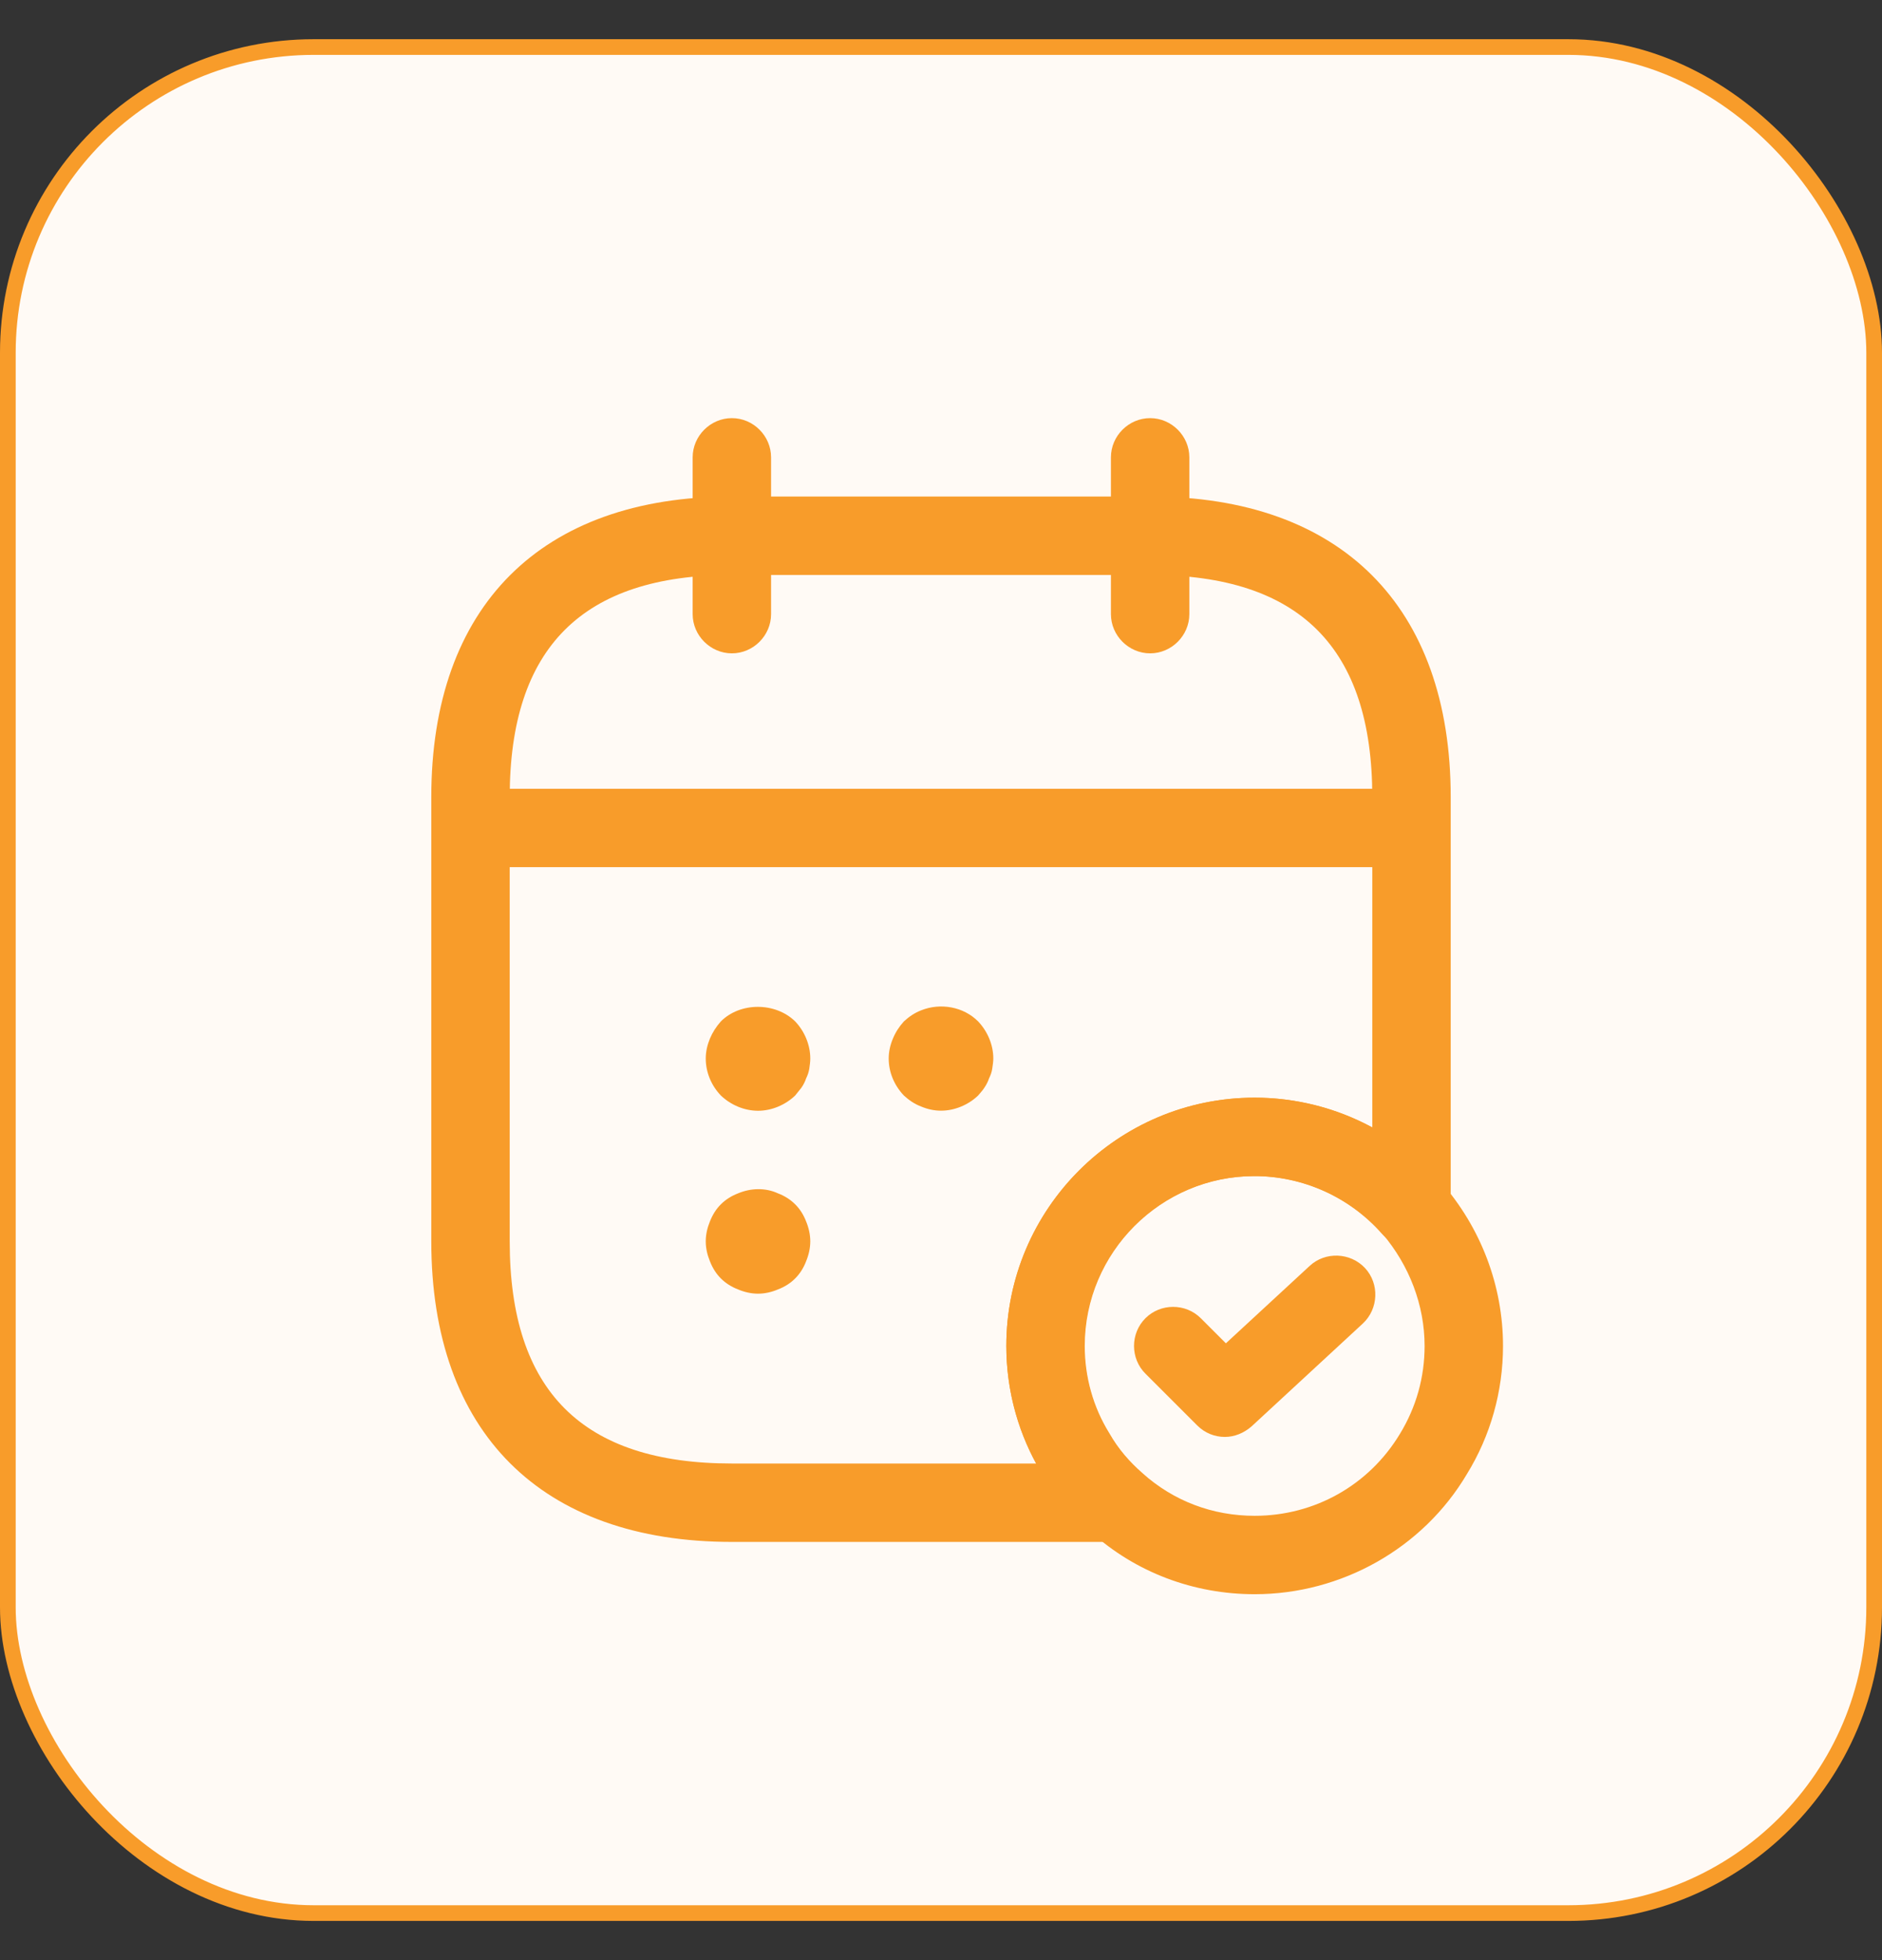 <svg width="24" height="25" viewBox="0 0 24 25" fill="none" xmlns="http://www.w3.org/2000/svg">
<rect x="0" y="0" width="24" height="25" fill="#333333" stroke="none"/>
<rect x="0.1" y="0.6" width="23.8" height="23.8" rx="3.9" fill="#FFFAF5" stroke="#F89C2A" stroke-width="0.2"/>
<path d="M9.333 8.333C9.06 8.333 8.833 8.106 8.833 7.833V5.833C8.833 5.56 9.06 5.333 9.333 5.333C9.607 5.333 9.833 5.56 9.833 5.833V7.833C9.833 8.106 9.607 8.333 9.333 8.333Z" fill="#F89C2A"/>
<path d="M14.667 8.333C14.393 8.333 14.167 8.106 14.167 7.833V5.833C14.167 5.56 14.393 5.333 14.667 5.333C14.94 5.333 15.167 5.56 15.167 5.833V7.833C15.167 8.106 14.94 8.333 14.667 8.333Z" fill="#F89C2A"/>
<path d="M9.667 14.167C9.493 14.167 9.32 14.094 9.193 13.973C9.073 13.847 9 13.68 9 13.5C9 13.414 9.02 13.327 9.053 13.247C9.087 13.167 9.133 13.094 9.193 13.027C9.44 12.78 9.887 12.78 10.14 13.027C10.26 13.153 10.333 13.327 10.333 13.5C10.333 13.54 10.327 13.587 10.32 13.633C10.313 13.674 10.3 13.713 10.28 13.754C10.267 13.793 10.247 13.834 10.22 13.873C10.193 13.907 10.167 13.94 10.14 13.973C10.013 14.094 9.84 14.167 9.667 14.167Z" fill="#F89C2A"/>
<path d="M12 14.166C11.913 14.166 11.827 14.147 11.747 14.113C11.66 14.08 11.593 14.033 11.527 13.973C11.407 13.847 11.333 13.68 11.333 13.5C11.333 13.413 11.353 13.326 11.387 13.246C11.42 13.166 11.467 13.093 11.527 13.027C11.593 12.967 11.66 12.92 11.747 12.886C11.993 12.787 12.287 12.84 12.473 13.027C12.593 13.153 12.667 13.326 12.667 13.5C12.667 13.54 12.66 13.587 12.653 13.633C12.647 13.673 12.633 13.713 12.613 13.753C12.6 13.793 12.58 13.833 12.553 13.873C12.533 13.906 12.5 13.94 12.473 13.973C12.347 14.093 12.173 14.166 12 14.166Z" fill="#F89C2A"/>
<path d="M9.667 16.5C9.58 16.5 9.493 16.48 9.413 16.446C9.327 16.413 9.253 16.366 9.193 16.306C9.133 16.246 9.087 16.173 9.053 16.086C9.02 16.006 9 15.919 9 15.833C9 15.746 9.02 15.659 9.053 15.579C9.087 15.493 9.133 15.419 9.193 15.36C9.253 15.3 9.327 15.253 9.413 15.22C9.573 15.153 9.76 15.146 9.92 15.22C10.007 15.253 10.08 15.3 10.14 15.36C10.2 15.419 10.247 15.493 10.28 15.579C10.313 15.659 10.333 15.746 10.333 15.833C10.333 15.919 10.313 16.006 10.28 16.086C10.247 16.173 10.2 16.246 10.14 16.306C10.08 16.366 10.007 16.413 9.92 16.446C9.84 16.48 9.753 16.5 9.667 16.5Z" fill="#F89C2A"/>
<path d="M17.667 11.06H6.333C6.06 11.06 5.833 10.833 5.833 10.56C5.833 10.286 6.06 10.06 6.333 10.06H17.667C17.94 10.06 18.167 10.286 18.167 10.56C18.167 10.833 17.94 11.06 17.667 11.06Z" fill="#F89C2A"/>
<path d="M16 20.333C15.22 20.333 14.48 20.053 13.913 19.54C13.673 19.34 13.46 19.087 13.287 18.793C12.993 18.313 12.833 17.747 12.833 17.167C12.833 15.42 14.253 14 16 14C16.907 14 17.773 14.393 18.373 15.073C18.887 15.66 19.167 16.4 19.167 17.167C19.167 17.747 19.007 18.313 18.707 18.8C18.147 19.747 17.107 20.333 16 20.333ZM16 15C14.807 15 13.833 15.973 13.833 17.167C13.833 17.56 13.94 17.947 14.147 18.28C14.26 18.48 14.407 18.647 14.567 18.787C14.967 19.147 15.467 19.333 16 19.333C16.767 19.333 17.46 18.94 17.853 18.287C18.06 17.947 18.167 17.567 18.167 17.167C18.167 16.647 17.973 16.14 17.627 15.733C17.213 15.267 16.62 15 16 15Z" fill="#F89C2A"/>
<path d="M15.62 18.327C15.493 18.327 15.367 18.28 15.267 18.18L14.607 17.52C14.413 17.327 14.413 17.007 14.607 16.813C14.8 16.62 15.12 16.62 15.313 16.813L15.633 17.133L16.7 16.147C16.9 15.96 17.22 15.973 17.407 16.173C17.593 16.373 17.58 16.693 17.38 16.88L15.96 18.193C15.86 18.28 15.74 18.327 15.62 18.327Z" fill="#F89C2A"/>
<path d="M14.247 19.666H9.333C6.9 19.666 5.5 18.266 5.5 15.833V10.166C5.5 7.733 6.9 6.333 9.333 6.333H14.667C17.1 6.333 18.5 7.733 18.5 10.166V15.406C18.5 15.613 18.373 15.8 18.173 15.873C17.98 15.946 17.76 15.893 17.62 15.733C17.207 15.266 16.613 15 15.993 15C14.8 15 13.827 15.973 13.827 17.166C13.827 17.56 13.933 17.946 14.14 18.28C14.253 18.48 14.4 18.646 14.56 18.786C14.72 18.92 14.78 19.14 14.707 19.34C14.647 19.533 14.46 19.666 14.247 19.666ZM9.333 7.333C7.427 7.333 6.5 8.26 6.5 10.166V15.833C6.5 17.74 7.427 18.666 9.333 18.666H13.213C12.967 18.213 12.833 17.7 12.833 17.166C12.833 15.42 14.253 14 16 14C16.527 14 17.047 14.133 17.5 14.38V10.166C17.5 8.26 16.573 7.333 14.667 7.333H9.333Z" fill="#F89C2A"/>
</svg>

